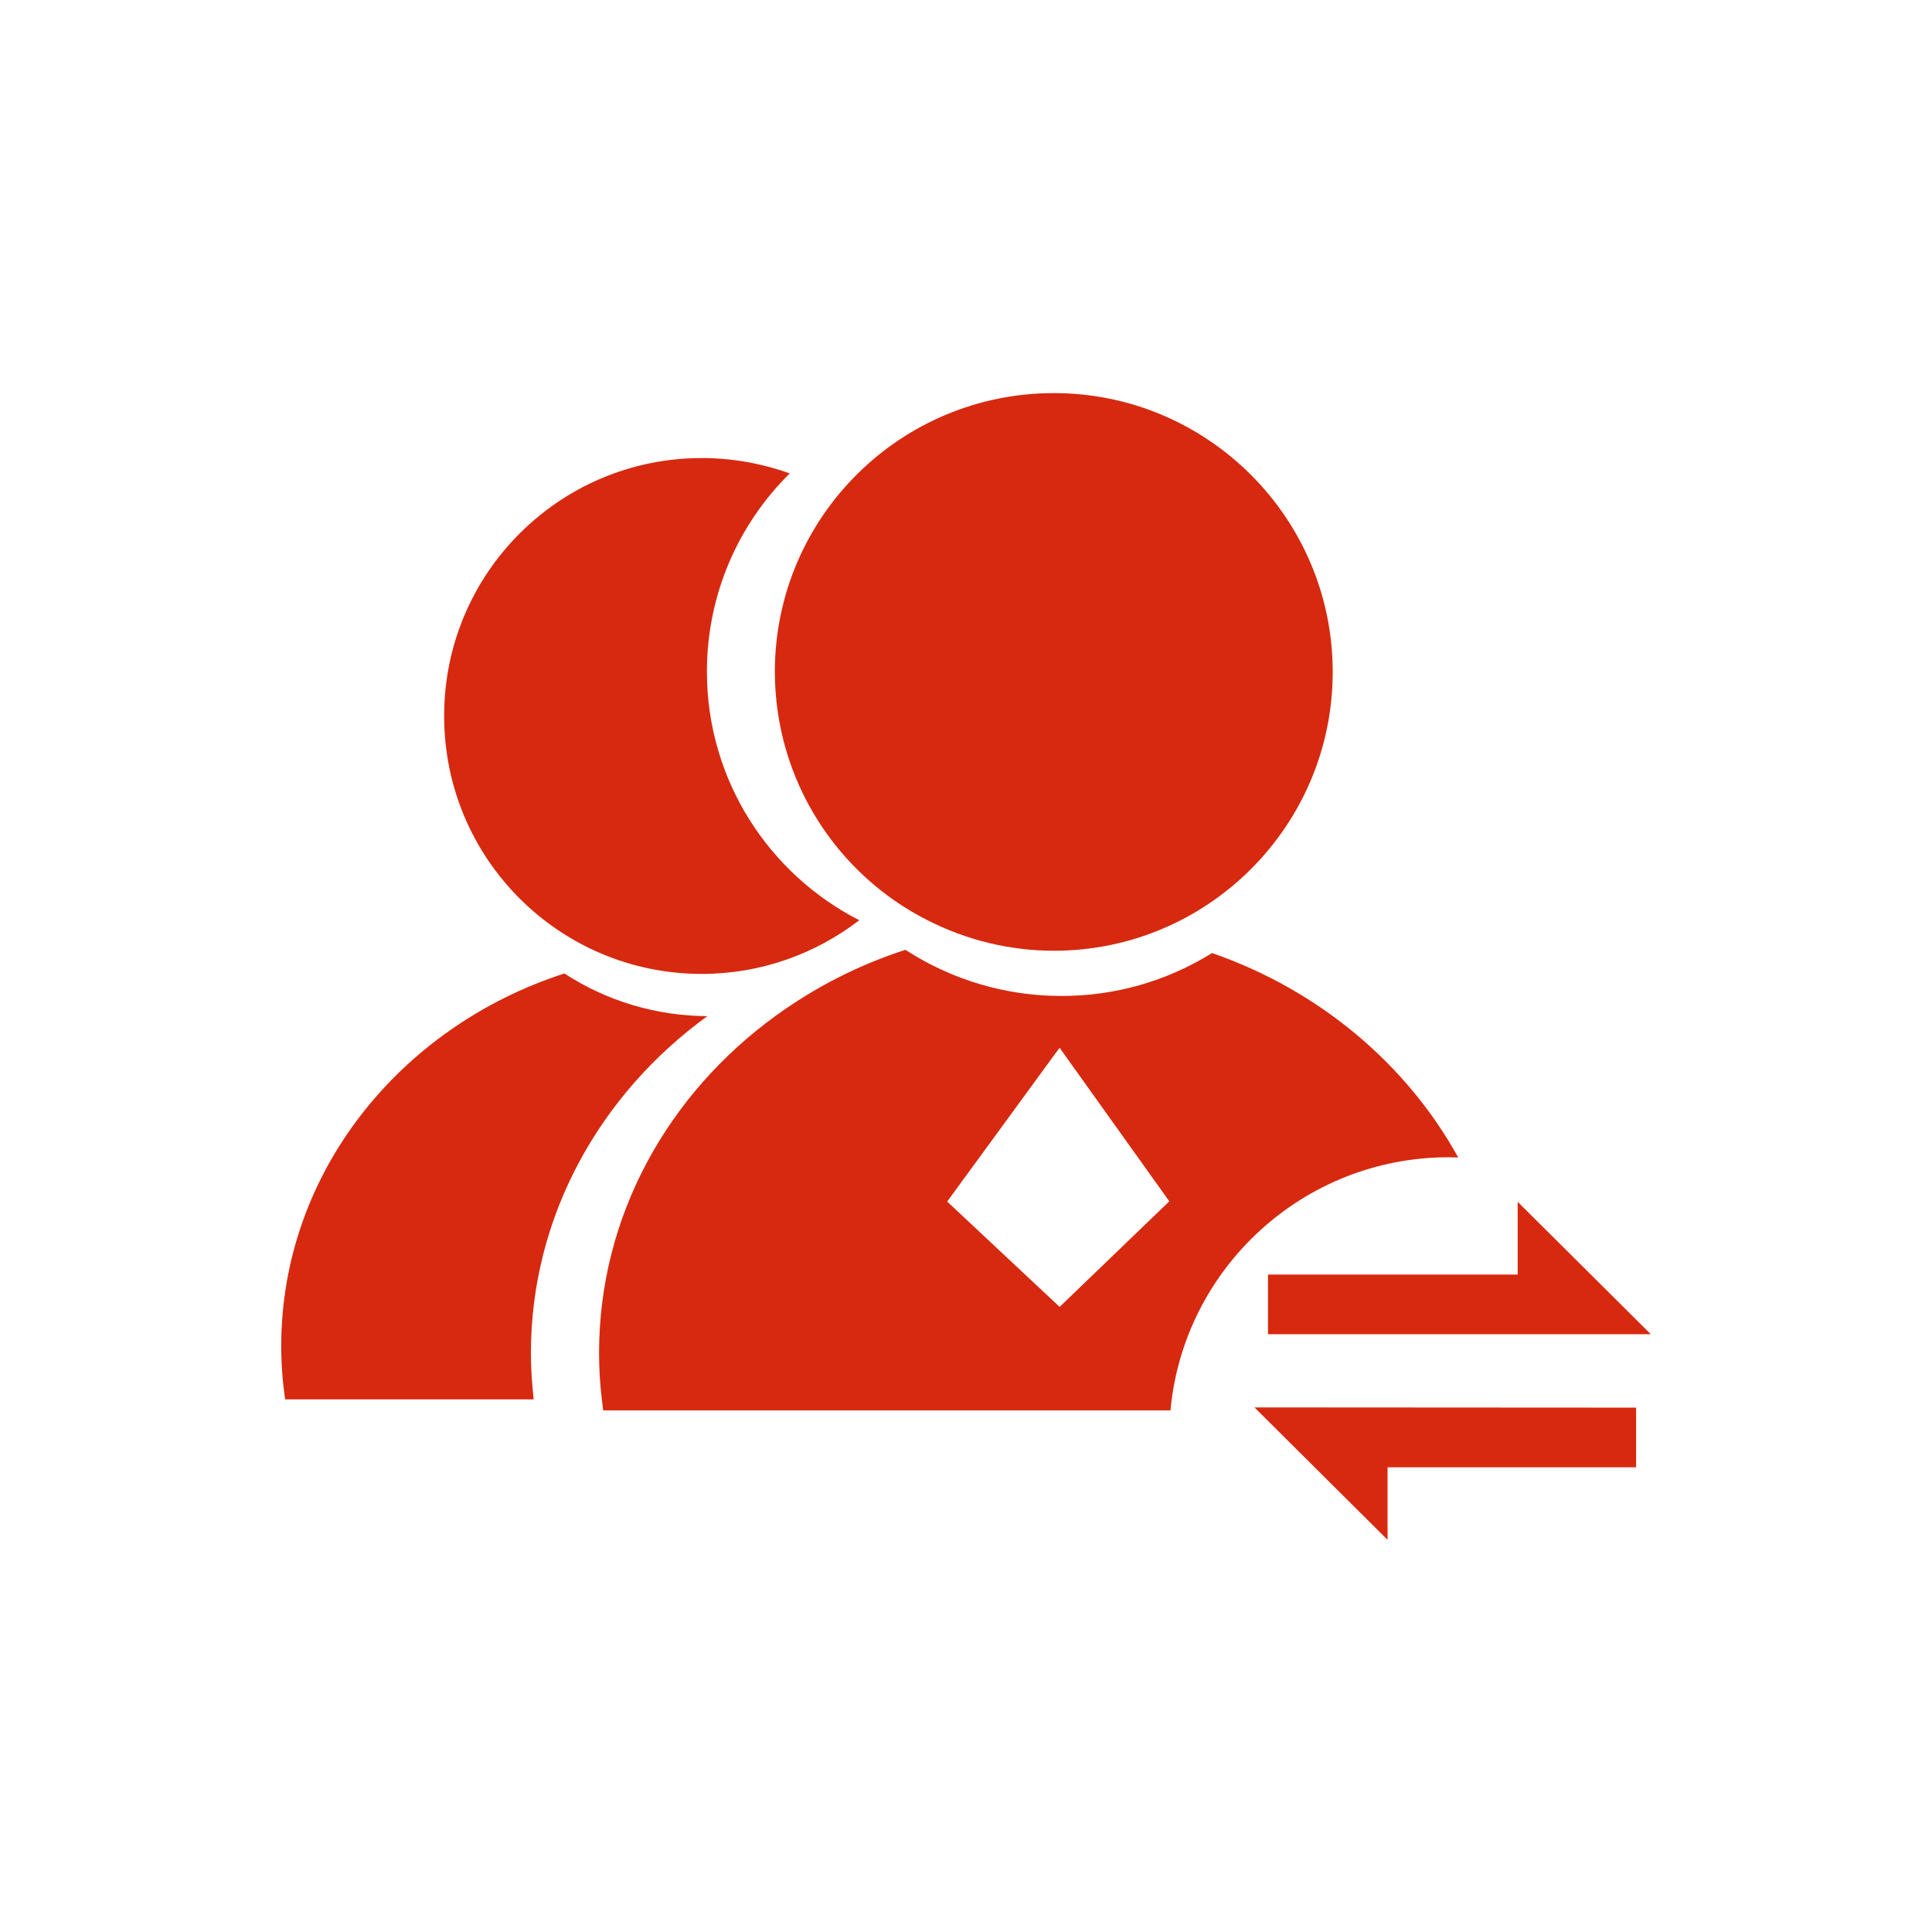<?xml version="1.0" standalone="no"?><!DOCTYPE svg PUBLIC "-//W3C//DTD SVG 1.1//EN" "http://www.w3.org/Graphics/SVG/1.1/DTD/svg11.dtd"><svg t="1532571012974" class="icon" style="" viewBox="0 0 1024 1024" version="1.1" xmlns="http://www.w3.org/2000/svg" p-id="2028" xmlns:xlink="http://www.w3.org/1999/xlink" width="16" height="16"><defs><style type="text/css"></style></defs><path d="M149.057 713.48c0 9.487 0.73 18.974 2.068 28.218h131.725c-0.851-8.028-1.46-16.298-1.46-24.448 0-72.735 36.732-137.442 93.533-178.674-26.88-0.122-53.274-7.906-75.775-22.623C211.818 544.171 149.057 621.892 149.057 713.48z m222.947-197.283c31.38 0 60.328-10.703 83.438-28.461C407.52 463.287 374.68 413.419 374.68 356.01c0-41.111 16.785-78.329 43.908-105.088-14.96-5.352-30.772-8.149-46.584-8.149-75.532 0-136.59 61.18-136.59 136.59-0.122 75.654 61.058 136.833 136.59 136.833zM672.065 707.155v-31.624h132.333v-38.557l70.545 70.18H672.065z m195.094 38.921v31.624H735.434V816.135l-70.545-70.18 202.27 0.122z" fill="#D7290F" p-id="2029"></path><path d="M491.566 487.735c20.799 10.582 43.665 16.177 67.018 16.177 81.613 0 147.78-66.288 147.78-147.78s-66.288-147.78-147.78-147.78c-40.503 0-77.356 16.298-103.993 42.692-27.123 26.759-43.908 63.977-43.908 105.088 0.122 57.409 32.84 107.277 80.884 131.603zM767.787 613.378c1.703 0 3.406 0.122 5.108 0.122-27.488-49.747-73.951-88.79-130.509-108.372-23.961 14.96-51.693 22.866-80.032 22.745-29.313 0-57.896-8.514-82.465-24.448-24.569 7.906-47.922 19.826-68.842 35.029-56.923 41.354-93.533 105.939-93.533 178.674 0 8.271 0.487 16.42 1.46 24.448 0.243 1.946 0.487 4.014 0.73 5.96H620.372c6.933-75.167 70.302-134.158 147.415-134.158z m-206.162 79.303l-59.599-55.828 56.679-77.6 2.919-3.892 58.139 81.37-3.041 2.919-55.098 53.031z" fill="#D7290F" p-id="2030"></path></svg>
